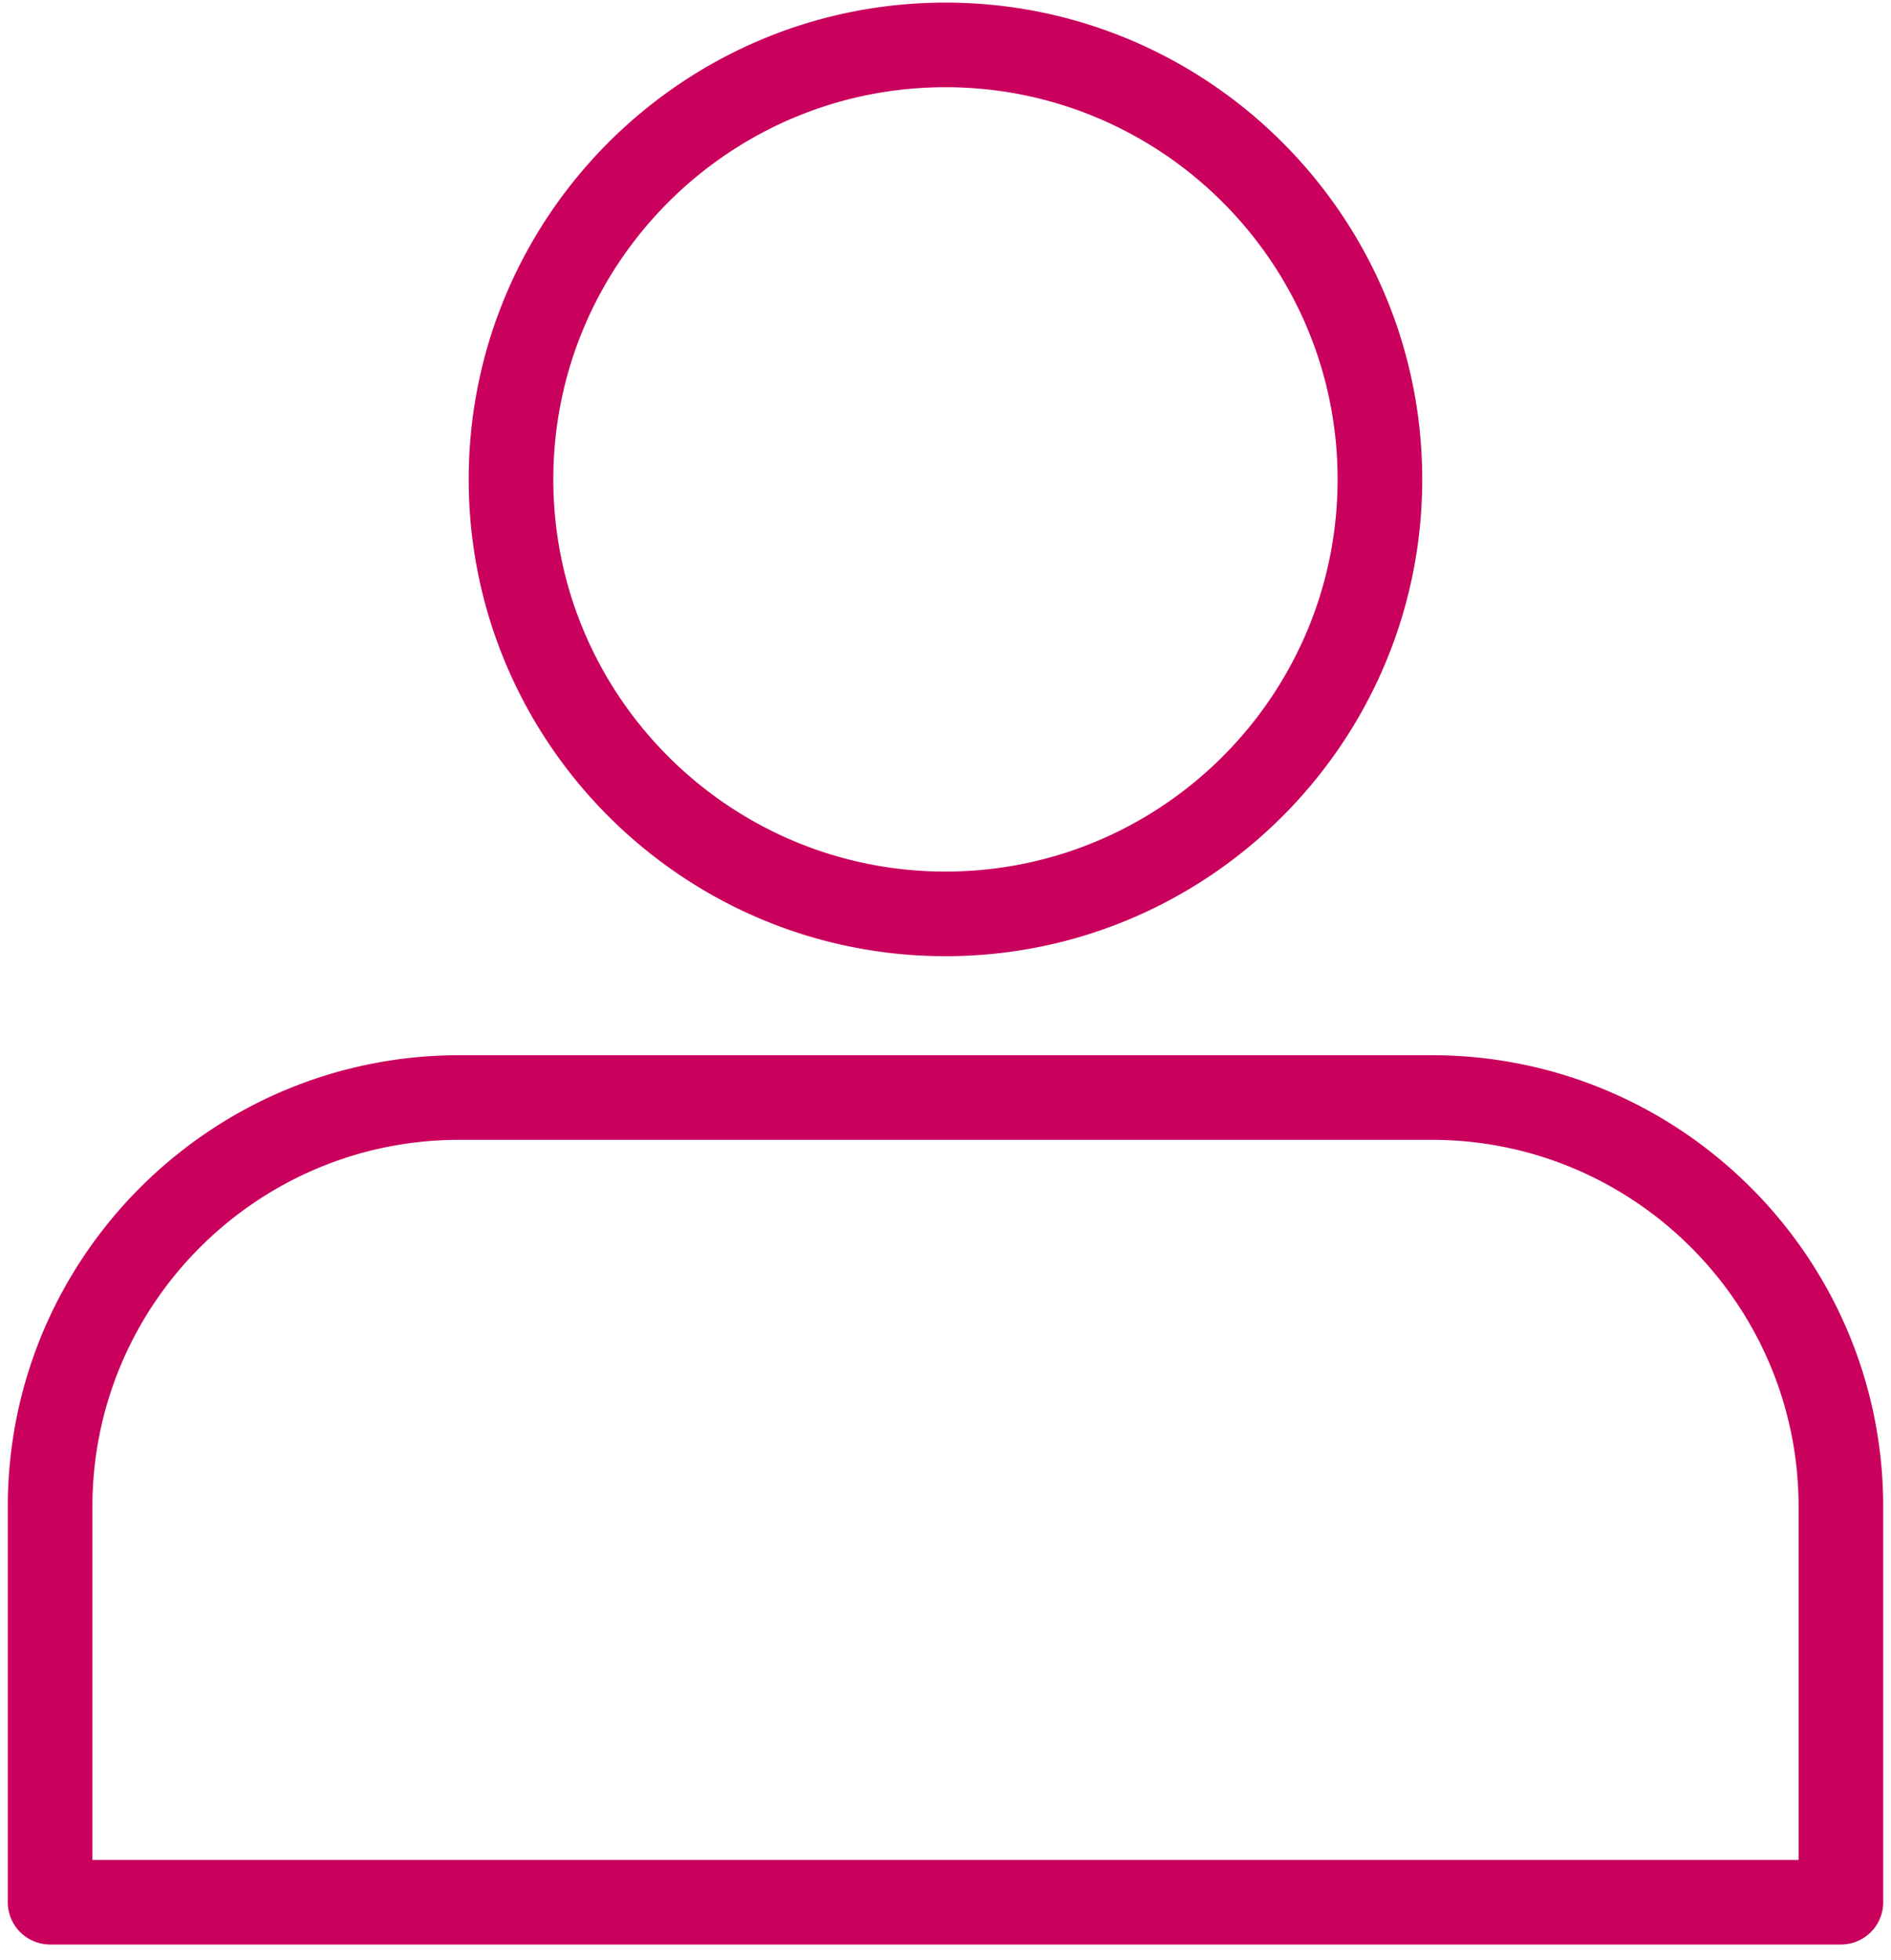 <svg xmlns="http://www.w3.org/2000/svg" width="82" height="85" viewBox="0 0 82 85">
    <g fill="none" fill-rule="evenodd">
        <path fill="#CA005D" d="M81.088 57.754c10.793 0 19.574 8.78 19.574 19.574V94.48c0 1.013-.82 1.833-1.835 1.833H21.173a1.834 1.834 0 01-1.835-1.833V77.328c0-10.794 8.781-19.574 19.575-19.574h42.175zm0 3.669H38.913c-8.771 0-15.906 7.135-15.906 15.905v15.317h73.986V77.328c0-8.77-7.136-15.905-15.905-15.905zm-21.09-49.31c11.4 0 20.674 9.274 20.674 20.673 0 11.4-9.274 20.674-20.673 20.674-11.4 0-20.674-9.275-20.674-20.674S48.6 12.113 60 12.113zm0 3.669c-9.376 0-17.004 7.628-17.004 17.004 0 9.377 7.628 17.005 17.005 17.005 9.376 0 17.004-7.628 17.004-17.005 0-9.376-7.628-17.004-17.004-17.004z" transform="translate(-19 -12)"/>
    </g>
</svg>
